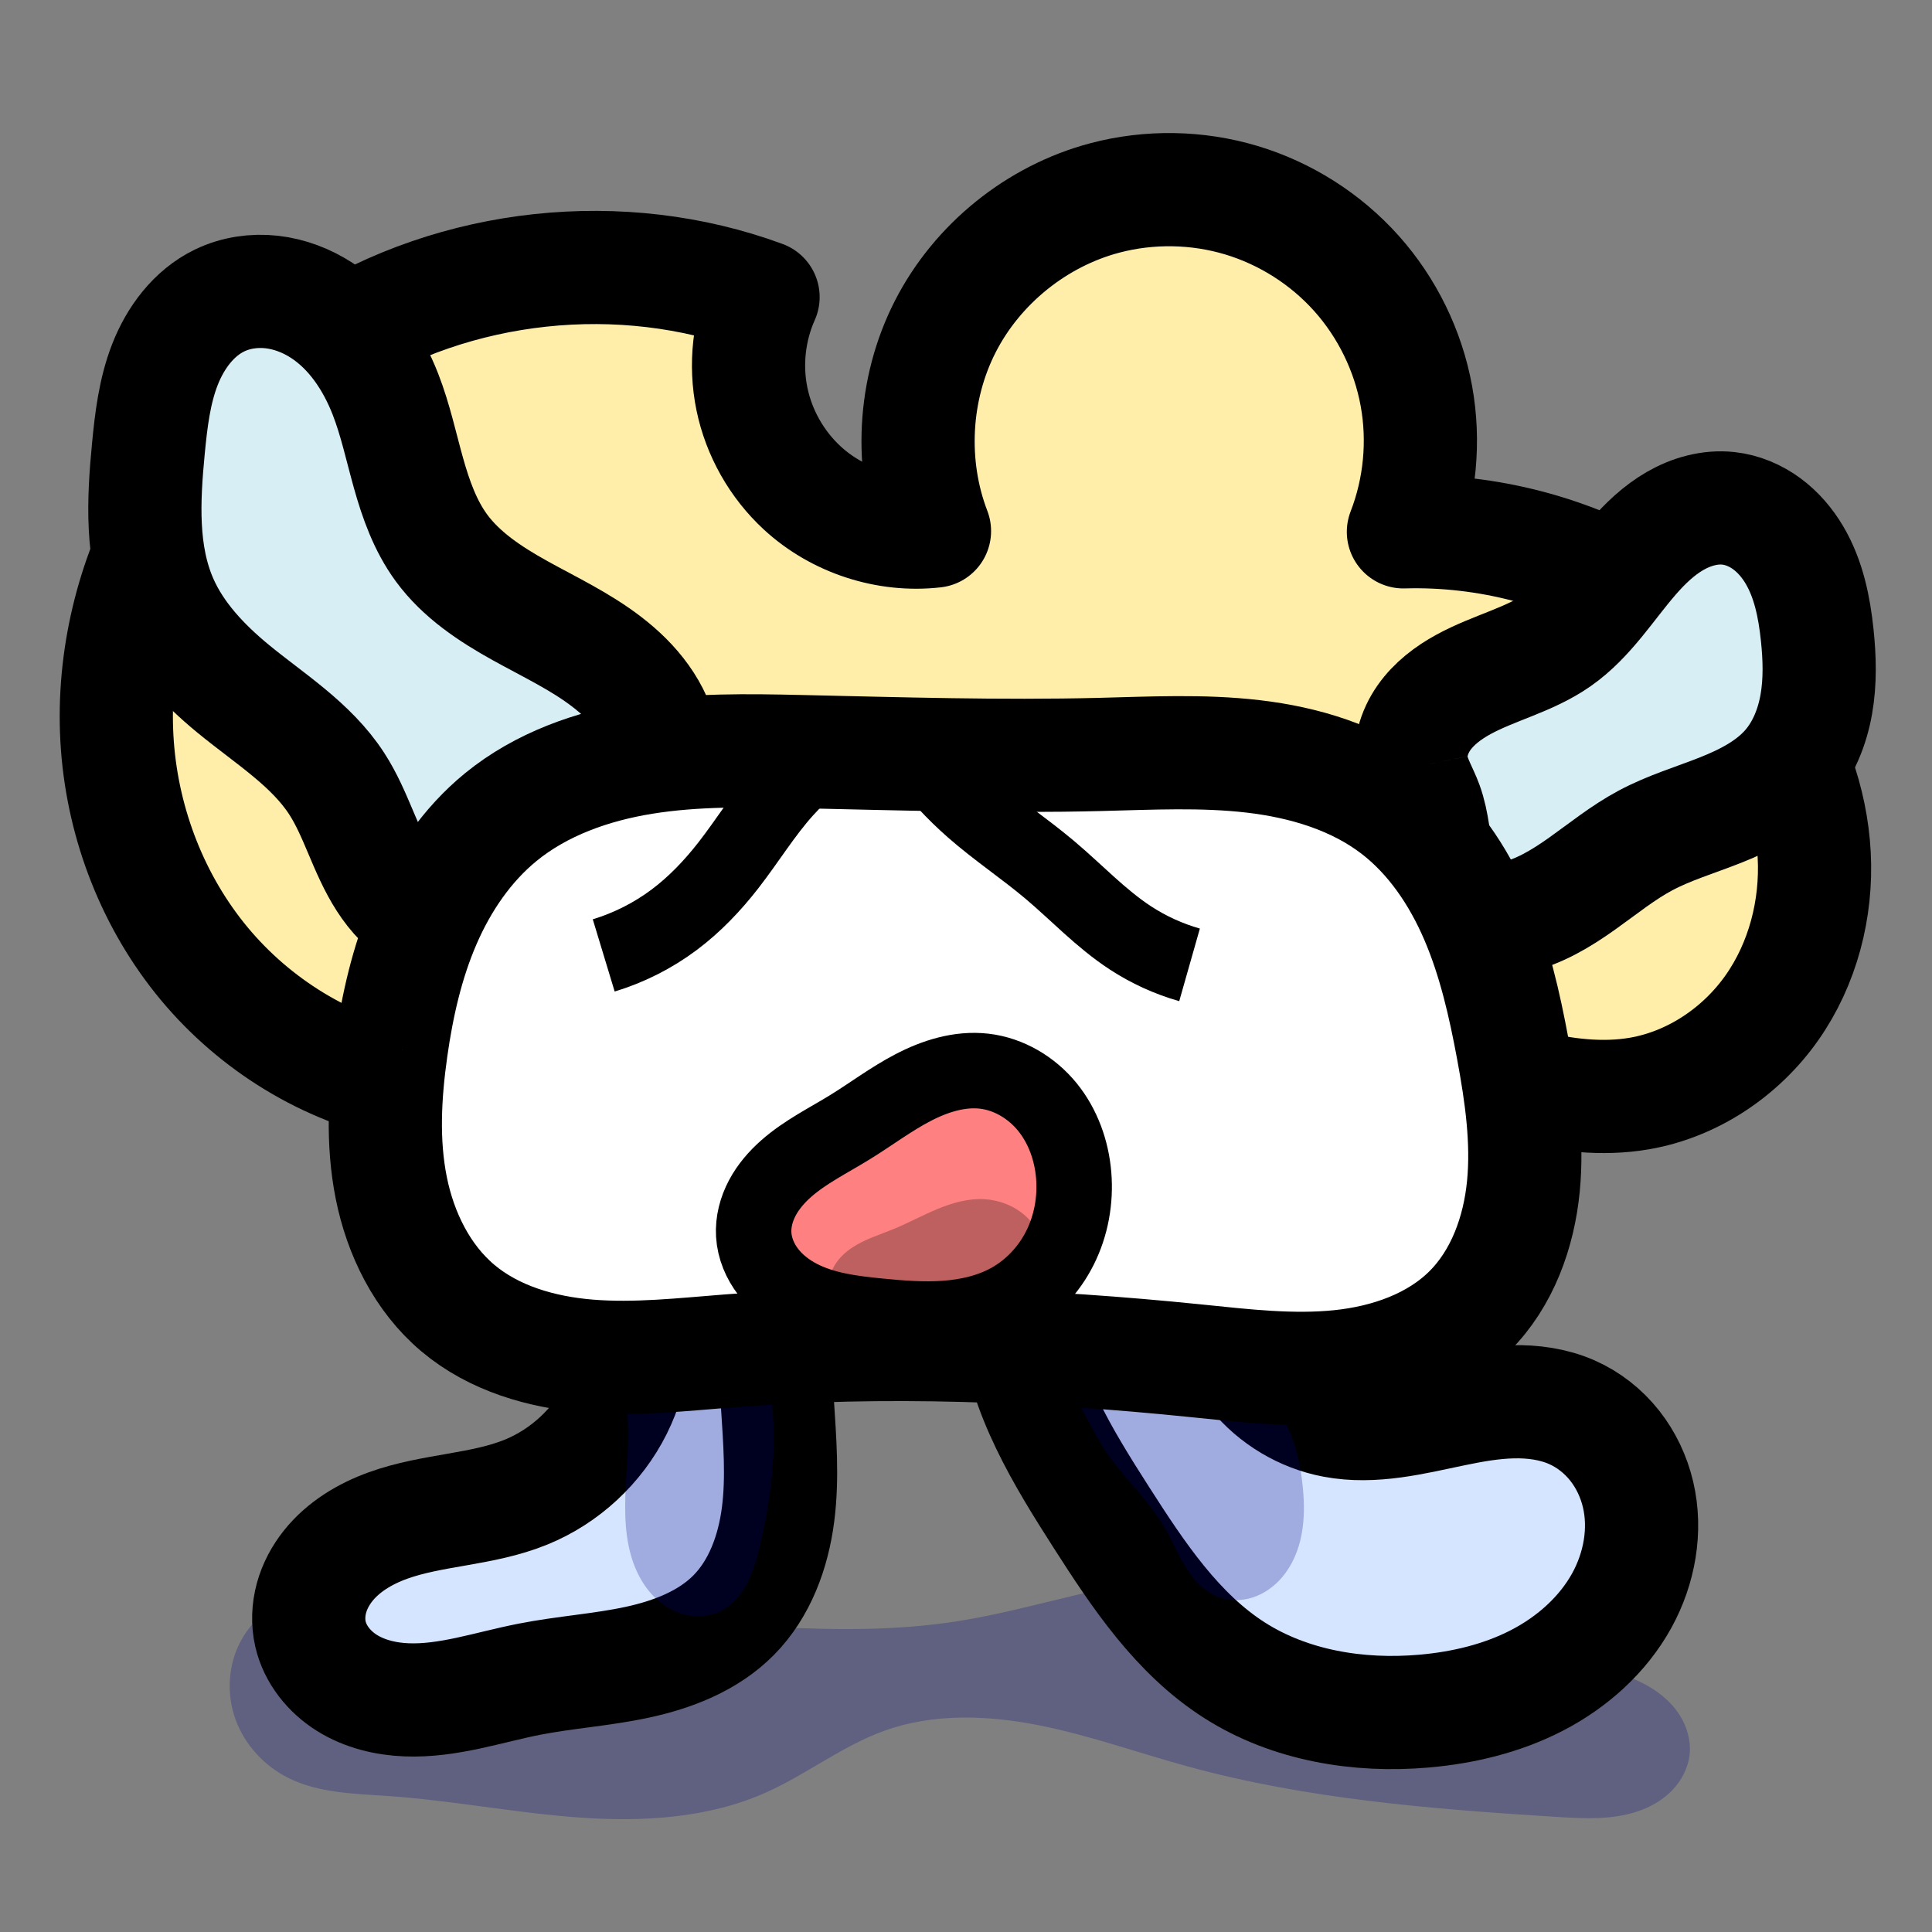 <?xml version="1.0" encoding="UTF-8" standalone="no"?>
<!-- Created with Inkscape (http://www.inkscape.org/) -->

<svg
   xmlns:dc="http://purl.org/dc/elements/1.1/"
   xmlns:cc="http://creativecommons.org/ns#"
   xmlns:rdf="http://www.w3.org/1999/02/22-rdf-syntax-ns#"
   xmlns:svg="http://www.w3.org/2000/svg"
   xmlns="http://www.w3.org/2000/svg"
   xmlns:sodipodi="http://sodipodi.sourceforge.net/DTD/sodipodi-0.dtd"
   xmlns:inkscape="http://www.inkscape.org/namespaces/inkscape"
   width="512"
   height="512"
   id="svg2"
   version="1.1"
   inkscape:version="0.48.5 r10040"
   sodipodi:docname="player-hurting.svg"
   inkscape:export-filename="/Users/darabos/Documents/fragmented-space/images/player-hurting.png"
   inkscape:export-xdpi="5.6199999"
   inkscape:export-ydpi="5.6199999">
  <rect width="100%" height="100%" fill="#808080" stroke="none"/>
  <defs
     id="defs4">
    <inkscape:path-effect
       is_visible="true"
       id="path-effect5357"
       effect="spiro" />
    <inkscape:path-effect
       effect="spiro"
       id="path-effect5353"
       is_visible="true" />
    <inkscape:path-effect
       effect="spiro"
       id="path-effect4832"
       is_visible="true" />
    <inkscape:path-effect
       effect="spiro"
       id="path-effect4828"
       is_visible="true" />
    <inkscape:path-effect
       effect="spiro"
       id="path-effect4718"
       is_visible="true" />
    <inkscape:path-effect
       effect="spiro"
       id="path-effect4714"
       is_visible="true" />
    <inkscape:path-effect
       effect="spiro"
       id="path-effect4198"
       is_visible="true" />
    <inkscape:path-effect
       effect="spiro"
       id="path-effect4194"
       is_visible="true" />
    <inkscape:path-effect
       is_visible="true"
       id="path-effect4190"
       effect="spiro" />
    <inkscape:path-effect
       is_visible="true"
       id="path-effect3855"
       effect="spiro" />
    <inkscape:path-effect
       effect="spiro"
       id="path-effect3847"
       is_visible="true" />
    <inkscape:path-effect
       is_visible="true"
       id="path-effect3843"
       effect="spiro" />
    <inkscape:path-effect
       is_visible="true"
       id="path-effect3841"
       effect="spiro" />
    <inkscape:path-effect
       is_visible="true"
       id="path-effect3839"
       effect="spiro" />
    <inkscape:path-effect
       effect="spiro"
       id="path-effect3834"
       is_visible="true" />
    <inkscape:path-effect
       effect="spiro"
       id="path-effect3830"
       is_visible="true" />
    <inkscape:path-effect
       effect="spiro"
       id="path-effect3821"
       is_visible="true" />
    <inkscape:path-effect
       effect="spiro"
       id="path-effect3813"
       is_visible="true" />
    <inkscape:path-effect
       is_visible="true"
       id="path-effect3809"
       effect="spiro" />
    <inkscape:path-effect
       effect="spiro"
       id="path-effect3023"
       is_visible="true" />
    <inkscape:path-effect
       effect="spiro"
       id="path-effect3019"
       is_visible="true" />
    <inkscape:path-effect
       effect="spiro"
       id="path-effect3015"
       is_visible="true" />
    <inkscape:path-effect
       effect="spiro"
       id="path-effect2999"
       is_visible="true" />
    <inkscape:path-effect
       effect="spiro"
       id="path-effect2995"
       is_visible="true" />
    <inkscape:path-effect
       effect="spiro"
       id="path-effect2991"
       is_visible="true" />
    <inkscape:path-effect
       effect="spiro"
       id="path-effect2987"
       is_visible="true" />
    <inkscape:path-effect
       is_visible="true"
       id="path-effect2987-5"
       effect="spiro" />
    <inkscape:path-effect
       is_visible="true"
       id="path-effect2991-1"
       effect="spiro" />
    <inkscape:path-effect
       is_visible="true"
       id="path-effect2995-7"
       effect="spiro" />
    <inkscape:path-effect
       is_visible="true"
       id="path-effect2999-9"
       effect="spiro" />
    <inkscape:path-effect
       is_visible="true"
       id="path-effect3015-0"
       effect="spiro" />
    <inkscape:path-effect
       is_visible="true"
       id="path-effect3019-2"
       effect="spiro" />
    <inkscape:path-effect
       is_visible="true"
       id="path-effect3023-1"
       effect="spiro" />
    <inkscape:path-effect
       effect="spiro"
       id="path-effect3809-2"
       is_visible="true" />
    <inkscape:path-effect
       is_visible="true"
       id="path-effect3813-2"
       effect="spiro" />
    <inkscape:path-effect
       is_visible="true"
       id="path-effect3821-8"
       effect="spiro" />
    <inkscape:path-effect
       is_visible="true"
       id="path-effect3830-5"
       effect="spiro" />
    <inkscape:path-effect
       is_visible="true"
       id="path-effect3834-2"
       effect="spiro" />
    <inkscape:path-effect
       effect="spiro"
       id="path-effect3839-1"
       is_visible="true" />
    <inkscape:path-effect
       effect="spiro"
       id="path-effect3841-8"
       is_visible="true" />
    <inkscape:path-effect
       effect="spiro"
       id="path-effect3843-3"
       is_visible="true" />
    <inkscape:path-effect
       is_visible="true"
       id="path-effect3847-5"
       effect="spiro" />
    <inkscape:path-effect
       effect="spiro"
       id="path-effect3855-8"
       is_visible="true" />
    <inkscape:path-effect
       effect="spiro"
       id="path-effect3824"
       is_visible="true" />
    <inkscape:path-effect
       is_visible="true"
       id="path-effect2987-1"
       effect="spiro" />
    <inkscape:path-effect
       is_visible="true"
       id="path-effect2991-7"
       effect="spiro" />
    <inkscape:path-effect
       is_visible="true"
       id="path-effect2995-9"
       effect="spiro" />
    <inkscape:path-effect
       is_visible="true"
       id="path-effect2999-95"
       effect="spiro" />
    <inkscape:path-effect
       is_visible="true"
       id="path-effect3015-1"
       effect="spiro" />
    <inkscape:path-effect
       is_visible="true"
       id="path-effect3019-3"
       effect="spiro" />
    <inkscape:path-effect
       is_visible="true"
       id="path-effect3023-7"
       effect="spiro" />
    <inkscape:path-effect
       effect="spiro"
       id="path-effect3809-6"
       is_visible="true" />
    <inkscape:path-effect
       is_visible="true"
       id="path-effect3813-9"
       effect="spiro" />
    <inkscape:path-effect
       is_visible="true"
       id="path-effect3821-82"
       effect="spiro" />
    <inkscape:path-effect
       is_visible="true"
       id="path-effect3830-1"
       effect="spiro" />
    <inkscape:path-effect
       is_visible="true"
       id="path-effect3834-0"
       effect="spiro" />
    <inkscape:path-effect
       effect="spiro"
       id="path-effect3839-7"
       is_visible="true" />
    <inkscape:path-effect
       effect="spiro"
       id="path-effect3841-83"
       is_visible="true" />
    <inkscape:path-effect
       effect="spiro"
       id="path-effect3843-8"
       is_visible="true" />
    <inkscape:path-effect
       is_visible="true"
       id="path-effect3847-9"
       effect="spiro" />
    <inkscape:path-effect
       effect="spiro"
       id="path-effect3855-3"
       is_visible="true" />
    <inkscape:path-effect
       effect="spiro"
       id="path-effect3824-5"
       is_visible="true" />
  </defs>
  <sodipodi:namedview
     id="base"
     pagecolor="#ffffff"
     bordercolor="#666666"
     borderopacity="1.0"
     inkscape:pageopacity="0.0"
     inkscape:pageshadow="2"
     inkscape:zoom="0.58"
     inkscape:cx="261.10028"
     inkscape:cy="249.66622"
     inkscape:document-units="px"
     inkscape:current-layer="layer1"
     showgrid="false"
     fit-margin-top="0"
     fit-margin-left="0"
     fit-margin-right="0"
     fit-margin-bottom="0"
     inkscape:window-width="869"
     inkscape:window-height="714"
     inkscape:window-x="388"
     inkscape:window-y="0"
     inkscape:window-maximized="0" />
  <g
     inkscape:label="Layer 1"
     inkscape:groupmode="layer"
     id="layer1"
     transform="translate(-136.609,-227.008)">
    <path
       style="opacity:0.25;fill:#000080;stroke:none"
       inkscape:path-effect="#path-effect3821"
       inkscape:original-d="m 239.66284,702.98138 c 33.17294,2.80818 67.57315,7.15928 99.87056,-0.91583 11.45515,-2.86406 19.79396,-14.24657 31.40668,-16.38386 26.52679,-4.88219 53.60852,6.0294 80.36556,9.43041 32.64094,4.1489 65.27808,18.39431 97.79857,13.38808 12.85546,-1.97898 33.87146,-3.74396 35.27851,-16.67452 1.44441,-13.27394 -19.60976,-18.80987 -31.68606,-24.50606 -30.82942,-14.54172 -65.64291,-22.0442 -99.72471,-22.63216 -21.30254,-0.3675 -41.60836,9.62742 -62.78294,11.98763 -15.58778,1.73748 -31.35537,2.2046 -47.02679,1.56873 -29.47733,-1.19604 -58.48907,-12.06354 -87.92573,-10.10738 -18.81769,1.2505 -45.9236,-2.76658 -54.85821,13.84191 -6.05851,11.26212 2.93884,27.91419 12.66889,36.21279 6.85868,5.84966 17.63336,4.02988 26.61567,4.79026 z"
       id="path3819"
       d="m 239.663,702.981 c 16.817,1.181 33.433,4.452 50.247,5.671 16.814,1.219 34.223,0.271 49.624,-6.587 10.8,-4.809 20.284,-12.377 31.407,-16.384 12.92,-4.654 27.189,-4.157 40.666,-1.521 13.477,2.637 26.456,7.319 39.699,10.951 31.79,8.718 64.898,11.335 97.799,13.388 7.22,0.451 14.653,0.85 21.508,-1.463 3.427,-1.156 6.659,-3.003 9.167,-5.61 2.507,-2.607 4.257,-6.002 4.604,-9.602 0.353,-3.655 -0.752,-7.375 -2.753,-10.454 -2.001,-3.079 -4.859,-5.544 -8.027,-7.4 -6.337,-3.712 -13.746,-5.012 -20.905,-6.653 -16.691,-3.824 -32.801,-9.797 -49.216,-14.67 -16.415,-4.873 -33.4,-8.673 -50.508,-7.962 -21.316,0.887 -41.703,8.703 -62.783,11.988 -15.525,2.419 -31.334,2.362 -47.027,1.569 -29.478,-1.491 -58.763,-5.557 -87.926,-10.107 -9.977,-1.557 -20.136,-3.174 -30.124,-1.684 -4.994,0.745 -9.905,2.281 -14.248,4.856 -4.343,2.575 -8.104,6.219 -10.486,10.671 -3.365,6.288 -3.779,14.025 -1.343,20.728 2.436,6.703 7.627,12.307 14.012,15.485 8.128,4.045 17.559,4.154 26.616,4.79"
       inkscape:connector-curvature="0"
       sodipodi:nodetypes="aaaaaaaaaaaaaa" />
    <path
       style="fill:#d5e5ff;stroke:#000000;stroke-width:30;stroke-linecap:butt;stroke-linejoin:round;stroke-miterlimit:4;stroke-opacity:1;stroke-dasharray:none"
       inkscape:path-effect="#path-effect3839"
       inkscape:original-d="m 461.12055,568.06674 c -4.03167,17.64733 15.03033,29.22894 28.94737,35.52632 19.16452,8.67184 46.14974,-14.85755 63.06185,-2.34916 13.84013,10.23632 19.98399,34.05607 13.27254,49.90813 -7.80624,18.43789 -32.6262,26.3449 -52.42672,29.31687 -16.90796,2.53781 -35.41668,-2.10455 -50.14472,-10.78812 -15.42697,-9.09566 -25.73517,-25.35795 -35.31458,-40.48929 -10.09961,-15.95303 -18.80103,-33.4313 -22.6589,-51.91422 -0.89615,-4.29344 -0.11356,-9.02091 0,-13.15789 z"
       id="path3033"
       d="m 461.121,568.067 c -0.13,8.297 2.754,16.609 7.995,23.042 5.242,6.433 12.8,10.936 20.952,12.485 10.473,1.989 21.179,-0.786 31.616,-2.957 5.218,-1.086 10.494,-2.027 15.823,-2.146 5.329,-0.119 10.742,0.612 15.623,2.754 4.435,1.946 8.347,5.036 11.356,8.831 3.009,3.795 5.117,8.284 6.227,12.998 2.22,9.428 0.365,19.596 -4.31,28.079 -5.033,9.133 -13.176,16.353 -22.435,21.149 -9.259,4.796 -19.603,7.262 -29.992,8.168 -17.341,1.512 -35.458,-1.444 -50.145,-10.788 -15.237,-9.694 -25.578,-25.28 -35.315,-40.489 -10.278,-16.055 -20.664,-32.956 -22.659,-51.914 -0.46,-4.37 -0.46,-8.788 0,-13.158 l 55.263,3.947"
       inkscape:connector-curvature="0"
       sodipodi:nodetypes="caaaaaaacc" />
    <path
       style="fill:#d5e5ff;stroke:#000000;stroke-width:30;stroke-linecap:butt;stroke-linejoin:round;stroke-miterlimit:4;stroke-opacity:1;stroke-dasharray:none"
       inkscape:path-effect="#path-effect3841"
       inkscape:original-d="m 303.22581,568.06676 c -16.08456,11.17785 -11.32037,41.73537 -27.16551,54.35093 -9.83066,7.82696 -26.22915,1.83232 -36.63949,8.86994 -9.76414,6.60078 -24.83562,17.81887 -20.5272,28.78911 7.2175,18.37744 38.29752,12.93152 58.01641,11.93739 18.87738,-0.95171 41.43202,-2.93669 54.10957,-16.95599 12.85103,-14.21114 10.09944,-37.19595 11.6019,-56.29695 0.69988,-8.89774 -4.14345,-23.35368 -1.23779,-26.74705 z"
       id="path3031"
       d="m 303.226,568.067 c 2.798,10.696 1.579,22.393 -3.364,32.283 -4.943,9.89 -13.567,17.886 -23.802,22.068 -11.653,4.762 -24.799,4.598 -36.639,8.87 -6.069,2.19 -11.828,5.631 -15.851,10.675 -2.011,2.522 -3.565,5.426 -4.415,8.537 -0.85,3.112 -0.987,6.433 -0.261,9.576 1.242,5.382 4.986,10.004 9.672,12.929 4.685,2.925 10.243,4.254 15.762,4.475 11.038,0.441 21.743,-3.339 32.583,-5.466 9.445,-1.853 19.109,-2.461 28.52,-4.48 9.411,-2.019 18.814,-5.639 25.59,-12.476 6.964,-7.027 10.514,-16.854 11.78,-26.667 1.266,-9.812 0.45,-19.757 -0.178,-29.63 -0.567,-8.908 -0.98,-17.825 -1.238,-26.747 l -38.158,-3.947"
       inkscape:connector-curvature="0"
       sodipodi:nodetypes="caaaaaac" />
    <path
       style="opacity:0.25;fill:#000080;stroke:none"
       inkscape:path-effect="#path-effect3834"
       inkscape:original-d="m 409.67742,572.79229 c -3.36249,6.10929 4.93929,13.07297 8.10275,19.28766 3.34309,6.56757 7.28208,12.83417 11.44207,18.91724 4.93891,7.22207 10.69236,13.85209 16.00277,20.80555 4.64666,6.08435 6.60396,15.91117 13.87723,18.30081 5.70637,1.87483 13.16474,-0.72955 17.28167,-5.10317 5.58349,-5.93162 5.72341,-15.67031 5.49255,-23.81317 -0.18436,-6.50267 -1.85617,-13.31942 -5.45658,-18.73752 -6.20667,-9.34013 -16.45922,-15.51615 -26.13555,-21.18443 -8.36957,-4.9028 -17.39268,-9.73185 -27.03816,-10.75745 -4.56086,-0.48495 -11.35719,-1.73369 -13.56875,2.28448 z m -111.82795,-9.67742 c -7.89586,7.66949 3.12966,21.80421 4.05228,32.773 1.21386,14.43129 -5.36394,30.90122 1.94614,43.40315 4.68434,8.0113 14.59277,16.85089 23.62681,14.72717 6.44879,-1.51598 8.45355,-10.59849 10.41533,-16.92593 4.49131,-14.48606 4.9257,-30.51292 2.2587,-45.44293 -1.50351,-8.41676 -3.30894,-18.35197 -10.06415,-23.59311 -8.58864,-6.66364 -24.43751,-12.5154 -32.23511,-4.94135 z"
       id="path3832"
       d="m 409.677,572.792 c -1.132,1.531 -1.557,3.518 -1.379,5.414 0.178,1.896 0.924,3.707 1.937,5.319 2.027,3.224 5.064,5.665 7.545,8.555 4.808,5.602 7.404,12.737 11.442,18.917 4.791,7.333 11.567,13.252 16.003,20.806 1.981,3.374 3.464,7.024 5.501,10.364 2.037,3.34 4.758,6.448 8.376,7.937 2.969,1.222 6.375,1.245 9.433,0.266 3.058,-0.979 5.768,-2.923 7.848,-5.369 2.712,-3.189 4.364,-7.19 5.151,-11.302 0.787,-4.112 0.743,-8.345 0.341,-12.512 -0.628,-6.526 -2.168,-13.066 -5.457,-18.738 -2.854,-4.921 -6.944,-9.045 -11.494,-12.46 -4.55,-3.415 -9.566,-6.155 -14.642,-8.725 -8.671,-4.39 -17.625,-8.336 -27.038,-10.757 -2.363,-0.608 -4.796,-1.122 -7.227,-0.912 -1.216,0.105 -2.422,0.393 -3.522,0.92 -1.101,0.527 -2.094,1.296 -2.819,2.277 m -111.828,-9.677 c -1.6,2.367 -2.388,5.225 -2.533,8.079 -0.145,2.854 0.329,5.711 1.088,8.466 1.518,5.51 4.168,10.67 5.497,16.228 1.692,7.075 1.176,14.465 0.73,21.725 -0.445,7.261 -0.792,14.686 1.216,21.678 1.461,5.087 4.274,9.933 8.595,12.988 2.16,1.528 4.673,2.581 7.296,2.926 2.623,0.345 5.355,-0.032 7.736,-1.187 3.083,-1.496 5.446,-4.215 7.06,-7.238 1.614,-3.023 2.542,-6.359 3.356,-9.688 3.63,-14.85 5.203,-30.442 2.259,-45.443 -1.661,-8.465 -4.81,-16.751 -10.064,-23.593 -3.871,-5.041 -9.079,-9.345 -15.273,-10.772 -3.097,-0.713 -6.389,-0.676 -9.415,0.296 -3.026,0.972 -5.767,2.902 -7.547,5.535"
       inkscape:connector-curvature="0"
       sodipodi:nodetypes="aaaaaaaaaaaaaaaaaaa" />
    <path
       style="fill:#ffeeaa;stroke:#000000;stroke-width:30;stroke-linecap:butt;stroke-linejoin:round;stroke-miterlimit:4;stroke-opacity:1;stroke-dasharray:none"
       inkscape:path-effect="#path-effect3843-3"
       inkscape:original-d="m 223.63916,318.09166 c 24.30604,-30.0059 74.70394,-29.79918 115.18544,-12.35132 23.8409,15.09665 -1.07628,37.74725 10.39146,50.58479 8.1844,9.16201 23.94649,31.269 35.03991,11.42567 19.42657,-15.9333 12.35646,-84.04677 45.1345,-88.28399 39.24393,-5.07305 51.89419,67.91968 79.13979,88.48329 77.08152,-6.23251 65.97846,-39.45648 63.62779,16.7276 -0.76041,18.17486 32.85934,104.06571 -1.09029,132.12123 -15.36976,12.70137 -38.95884,-9.21856 -58.83598,-10.78511 -66.40381,-5.2334 -133.21208,2.20988 -199.77162,4.79484 -22.90148,0.88942 -51.23826,18.58058 -68.65736,3.68615 C 193.78338,471.72503 182.21446,369.2306 223.63916,318.09166 z"
       id="path3021-4"
       d="m 223.639,318.092 c 33.749,-21.496 77.646,-26.203 115.185,-12.351 -3.753,8.389 -4.801,17.964 -2.952,26.966 1.849,9.002 6.587,17.388 13.344,23.619 9.316,8.59 22.451,12.873 35.04,11.426 -6.686,-17.398 -5.616,-37.617 2.868,-54.213 8.484,-16.596 24.248,-29.303 42.266,-34.071 11.803,-3.124 24.468,-2.918 36.163,0.587 11.695,3.505 22.386,10.299 30.525,19.4 8.139,9.1 13.703,20.48 15.887,32.492 2.184,12.012 0.98,24.622 -3.436,36.005 22.222,-0.639 44.593,5.242 63.628,16.728 12.239,7.385 23.159,17.109 31.236,28.903 8.076,11.794 13.237,25.695 13.998,39.969 0.761,14.274 -3.002,28.879 -11.233,40.565 -8.232,11.686 -21.004,20.26 -35.091,22.685 -9.926,1.709 -20.154,0.419 -29.933,-1.996 -9.778,-2.415 -19.243,-5.938 -28.903,-8.789 -64.51,-19.038 -133.607,-7.297 -199.772,4.795 -22.693,4.147 -46.059,8.32 -68.657,3.686 -20.633,-4.231 -39.573,-15.898 -53.047,-32.087 -13.475,-16.188 -21.479,-36.75 -23.037,-57.754 -1.557,-21.005 3.263,-42.367 13.211,-60.931 9.949,-18.565 24.944,-34.316 42.709,-45.631"
       inkscape:connector-curvature="0"
       sodipodi:nodetypes="acacacsaaaaa" />
    <path
       style="fill:#d7eef4;stroke:#000000;stroke-width:30;stroke-linecap:butt;stroke-linejoin:miter;stroke-miterlimit:4;stroke-opacity:1;stroke-dasharray:none"
       inkscape:path-effect="#path-effect4718"
       inkscape:original-d="m 301.91895,446.92 c 10.74082,-27.66 -35.1243,-48.18082 -48.34121,-74.74684 -6.43,-12.92431 -5.48642,-29.67884 -14.81857,-40.69218 -10.88226,-12.8427 -27.91255,-29.88171 -43.97131,-24.83446 -13.85481,4.35454 -16.24549,24.99036 -18.85782,39.27649 -2.43558,13.31954 -1.61138,27.92682 3.48531,40.47138 3.73664,9.19704 12.04206,15.83337 18.86316,23.04591 8.5665,9.05811 18.57117,16.64547 27.57743,25.26648 12.44975,11.9172 19.32657,36.32631 36.55914,36.55914 9.37997,0.12673 12.23006,-14.79863 20.43011,-19.35484 5.74477,-3.19197 16.69482,1.13523 19.07376,-4.99108 z"
       id="path4716"
       d="m 301.919,446.92 c 4.057,-1.894 7.259,-5.434 9.017,-9.552 1.759,-4.118 2.117,-8.773 1.311,-13.177 -0.806,-4.404 -2.743,-8.562 -5.345,-12.206 -2.602,-3.644 -5.859,-6.789 -9.404,-9.524 -7.09,-5.47 -15.276,-9.299 -23.105,-13.647 -7.829,-4.348 -15.529,-9.414 -20.816,-16.642 -4.283,-5.855 -6.757,-12.828 -8.716,-19.813 -1.959,-6.985 -3.47,-14.119 -6.103,-20.879 -3.436,-8.824 -8.969,-17.096 -16.919,-22.24 -3.975,-2.572 -8.512,-4.317 -13.217,-4.845 -4.705,-0.528 -9.574,0.187 -13.835,2.25 -6.847,3.315 -11.7,9.872 -14.464,16.96 -2.764,7.087 -3.666,14.745 -4.394,22.317 -1.311,13.633 -2.03,27.935 3.485,40.471 4.035,9.171 11.133,16.672 18.863,23.046 9.667,7.971 20.768,14.749 27.577,25.266 5.177,7.995 7.463,17.586 12.615,25.598 2.576,4.006 5.924,7.624 10.142,9.836 2.109,1.106 4.419,1.847 6.79,2.073 2.37,0.227 4.801,-0.068 7.013,-0.949 2.203,-0.877 4.151,-2.311 5.851,-3.965 1.7,-1.654 3.166,-3.529 4.602,-5.416 2.871,-3.775 5.785,-7.756 9.977,-9.973 2.917,-1.543 6.238,-2.109 9.5,-2.612 3.262,-0.504 6.584,-0.983 9.574,-2.379"
       inkscape:connector-curvature="0"
       sodipodi:nodetypes="aaaaaaaaaaa" />
    <path
       style="fill:#d7eef4;stroke:#000000;stroke-width:30;stroke-linecap:butt;stroke-linejoin:miter;stroke-miterlimit:4;stroke-opacity:1;stroke-dasharray:none"
       inkscape:path-effect="#path-effect4714"
       inkscape:original-d="m 510.80218,430.40571 c 4.08103,-16.64055 25.47294,-22.93874 38.712,-33.81486 14.69454,-12.07182 26.35818,-37.72704 45.15897,-34.86538 13.50299,2.05528 20.83131,20.16439 23.51471,33.55672 2.34107,11.68382 -0.39258,25.47015 -7.65214,34.91955 -8.662,11.27488 -25.44646,12.70873 -37.90558,19.55881 -11.82404,6.50091 -21.77574,17.4962 -34.94624,20.43011 -3.86419,0.8608 -8.66543,1.3062 -11.82796,-1.07527 -8.29868,-6.24915 -7.51856,-19.36883 -11.28681,-29.04975 -1.25366,-3.22075 -4.59016,-6.30326 -3.76695,-9.65993 z"
       id="path4712"
       d="m 510.802,430.406 c -0.91,-4.536 0.492,-9.34 3.137,-13.136 2.645,-3.796 6.441,-6.667 10.501,-8.885 8.121,-4.436 17.485,-6.5 25.074,-11.794 8.099,-5.649 13.375,-14.392 19.854,-21.844 3.239,-3.726 6.859,-7.194 11.134,-9.664 4.275,-2.471 9.264,-3.897 14.172,-3.357 3.679,0.405 7.201,1.906 10.179,4.104 2.978,2.198 5.421,5.077 7.303,8.263 3.764,6.373 5.26,13.828 6.033,21.19 0.64,6.097 0.824,12.292 -0.235,18.331 -1.058,6.039 -3.417,11.942 -7.417,16.589 -4.683,5.439 -11.29,8.838 -17.962,11.484 -6.672,2.646 -13.615,4.688 -19.943,8.075 -5.986,3.204 -11.279,7.533 -16.817,11.461 -5.538,3.928 -11.494,7.53 -18.129,8.969 -1.977,0.429 -4.007,0.661 -6.026,0.53 -2.019,-0.131 -4.029,-0.632 -5.802,-1.605 -2.353,-1.29 -4.212,-3.37 -5.524,-5.711 -1.312,-2.341 -2.103,-4.941 -2.65,-7.568 -1.094,-5.254 -1.256,-10.735 -3.112,-15.77 -1.198,-3.249 -3.086,-6.265 -3.767,-9.66"
       inkscape:connector-curvature="0"
       sodipodi:nodetypes="aaaaaaaaaa" />
    <path
       style="fill:#ffffff;stroke:#000000;stroke-width:30;stroke-linecap:butt;stroke-linejoin:round;stroke-miterlimit:4;stroke-opacity:1;stroke-dasharray:none"
       inkscape:path-effect="#path-effect3023-1"
       inkscape:original-d="m 240.2908,504.9031 c -2.25331,23.55136 0.13395,52.83593 17.64123,68.74942 18.00776,16.36841 47.88084,9.18019 72.12059,11.33392 41.01126,3.6439 82.44749,5.90759 123.49029,2.6381 24.52174,-1.95341 55.36218,4.31113 72.60141,-13.23711 16.41846,-16.71276 14.76516,-46.17597 11.37658,-69.35785 -3.41474,-23.3608 -12.19123,-49.40524 -30.99037,-63.68739 -21.17566,-16.08765 -51.99852,-11.86155 -78.4709,-14.39813 -26.38203,-2.52793 -53.14289,-3.49088 -79.50496,-0.76257 -26.89563,2.78352 -58.08102,0.53255 -79.2356,17.37318 -17.69957,14.09018 -26.87361,38.8281 -29.02827,61.34843 z"
       id="path3029-4"
       d="m 240.291,504.903 c -1.737,12.241 -2.416,24.789 0.009,36.913 2.424,12.124 8.179,23.868 17.632,31.837 9.565,8.062 22.194,11.717 34.663,12.725 12.469,1.008 24.986,-0.416 37.457,-1.391 41.103,-3.211 82.474,-1.536 123.49,2.638 12.682,1.291 25.458,2.821 38.139,1.521 12.681,-1.3 25.474,-5.72 34.463,-14.758 8.606,-8.653 12.992,-20.831 14.178,-32.977 1.186,-12.146 -0.574,-24.381 -2.801,-36.38 -2.205,-11.881 -4.897,-23.757 -9.666,-34.86 -4.768,-11.104 -11.736,-21.473 -21.325,-28.827 -10.775,-8.264 -24.288,-12.302 -37.775,-13.879 -13.487,-1.577 -27.121,-0.855 -40.696,-0.52 -26.498,0.654 -53.006,-0.176 -79.505,-0.763 -13.82,-0.306 -27.729,-0.539 -41.377,1.656 -13.648,2.195 -27.154,6.97 -37.859,15.717 -8.969,7.329 -15.654,17.2 -20.242,27.836 -4.588,10.636 -7.159,22.044 -8.787,33.513"
       inkscape:connector-curvature="0"
       sodipodi:nodetypes="aaaaaaaaaaa" />
    <path
       style="fill:none;stroke:#000000;stroke-width:20;stroke-linecap:butt;stroke-linejoin:miter;stroke-miterlimit:4;stroke-opacity:1;stroke-dasharray:none"
       inkscape:path-effect="#path-effect4194"
       inkscape:original-d="m 296.60121,480.20178 c 7.41475,-0.72029 13.0616,-5.3709 18.71987,-9.48359 5.47557,-3.9799 9.88605,-9.28409 14.32047,-14.39853 5.45093,-6.28683 9.22909,-13.96434 15.02595,-19.93369 4.89397,-5.0396 10.60006,-9.61549 16.44984,-13.17344"
       id="path4192"
       d="m 296.601,480.202 c 6.728,-2.04 13.095,-5.266 18.72,-9.484 5.432,-4.073 10.149,-9.042 14.32,-14.399 5.115,-6.568 9.452,-13.75 15.026,-19.934 4.724,-5.241 10.303,-9.709 16.45,-13.173"
       inkscape:connector-curvature="0"
       sodipodi:nodetypes="caaac" />
    <path
       style="fill:none;stroke:#000000;stroke-width:20;stroke-linecap:butt;stroke-linejoin:miter;stroke-miterlimit:4;stroke-opacity:1;stroke-dasharray:none"
       inkscape:path-effect="#path-effect4198"
       inkscape:original-d="m 451.85148,482.70679 c -5.99395,5.17592 -10.83765,-4.08602 -15.69631,-7.16332 -7.89203,-4.99854 -14.17964,-12.16908 -21.41616,-18.0769 -6.68509,-5.45765 -13.98477,-10.18291 -20.32093,-16.04204 -4.87794,-4.51069 -12.89801,-7.2754 -13.53434,-14.63172"
       id="path4196"
       d="m 451.851,482.707 c -5.553,-1.579 -10.865,-4.003 -15.696,-7.163 -7.825,-5.119 -14.262,-12.055 -21.416,-18.077 -6.603,-5.559 -13.832,-10.35 -20.321,-16.042 -5.003,-4.389 -9.548,-9.302 -13.534,-14.632"
       inkscape:connector-curvature="0"
       sodipodi:nodetypes="caaac" />
    <path
       style="fill:#ff8080;stroke:#000000;stroke-width:20;stroke-linecap:butt;stroke-linejoin:miter;stroke-miterlimit:4;stroke-opacity:1;stroke-dasharray:none"
       inkscape:path-effect="#path-effect4832"
       inkscape:original-d="m 369.55588,575.7888 c -12.72999,-3.01568 -31.49216,-8.14162 -33.20171,-21.58314 -1.63333,-12.8422 15.19808,-21.12696 25.47837,-28.46489 10.53491,-7.51967 23.1318,-17.88413 35.58024,-14.86331 11.56315,2.80599 22.3099,15.34443 23.73425,27.5859 1.45392,12.49554 -7.04284,26.26996 -17.07125,33.33963 -9.57866,6.75262 -23.23237,6.65978 -34.5199,3.98581 z"
       id="path4830"
       d="m 369.556,575.789 c -7.183,-0.702 -14.527,-1.621 -20.948,-4.916 -3.211,-1.647 -6.148,-3.89 -8.362,-6.74 -2.214,-2.85 -3.679,-6.325 -3.892,-9.927 -0.199,-3.357 0.69,-6.73 2.262,-9.703 1.571,-2.973 3.806,-5.561 6.327,-7.786 5.042,-4.45 11.164,-7.448 16.89,-10.976 5.591,-3.445 10.857,-7.431 16.676,-10.474 5.819,-3.044 12.38,-5.134 18.904,-4.389 6.53,0.746 12.585,4.374 16.737,9.469 4.152,5.095 6.458,11.567 6.997,18.117 0.542,6.578 -0.666,13.315 -3.621,19.217 -2.955,5.902 -7.668,10.938 -13.45,14.122 -5.154,2.839 -11.031,4.176 -16.9,4.598 -5.869,0.422 -11.763,-0.04 -17.62,-0.612"
       inkscape:connector-curvature="0"
       sodipodi:nodetypes="aaaaaaa" />
    <path
       sodipodi:nodetypes="aaaaaaa"
       inkscape:connector-curvature="0"
       d="m 378.757,579.12 c -4.656,-0.082 -9.432,0.093 -13.826,-1.448 -2.197,-0.77 -4.269,-1.98 -5.848,-3.69 -1.579,-1.711 -2.639,-3.945 -2.729,-6.271 -0.079,-2.04 0.587,-4.072 1.696,-5.785 1.109,-1.714 2.646,-3.124 4.343,-4.258 3.395,-2.268 7.379,-3.445 11.153,-5.004 3.933,-1.625 7.676,-3.685 11.611,-5.305 3.935,-1.62 8.15,-2.806 12.398,-2.552 3.924,0.234 7.786,1.743 10.727,4.351 2.941,2.608 4.918,6.318 5.288,10.232 0.353,3.736 -0.755,7.554 -2.871,10.653 -2.116,3.099 -5.202,5.487 -8.648,6.971 -3.611,1.556 -7.573,2.139 -11.502,2.291 -3.929,0.151 -7.86,-0.114 -11.791,-0.184"
       id="path5355"
       inkscape:original-d="m 378.75703,579.11986 c -8.58986,-1.59416 -21.25007,-4.30387 -22.40363,-11.40941 -1.10213,-6.78872 10.25526,-11.16826 17.19213,-15.04728 7.10867,-3.97509 15.60872,-9.45401 24.0086,-7.85713 7.8025,1.48332 15.05413,8.11147 16.01524,14.58262 0.98107,6.60547 -4.75232,13.88699 -11.51923,17.6242 -6.46342,3.56961 -15.67658,3.52053 -23.29311,2.107 z"
       inkscape:path-effect="#path-effect5357"
       style="opacity:0.25;fill:#000000;stroke:none" />
  </g>
</svg>
